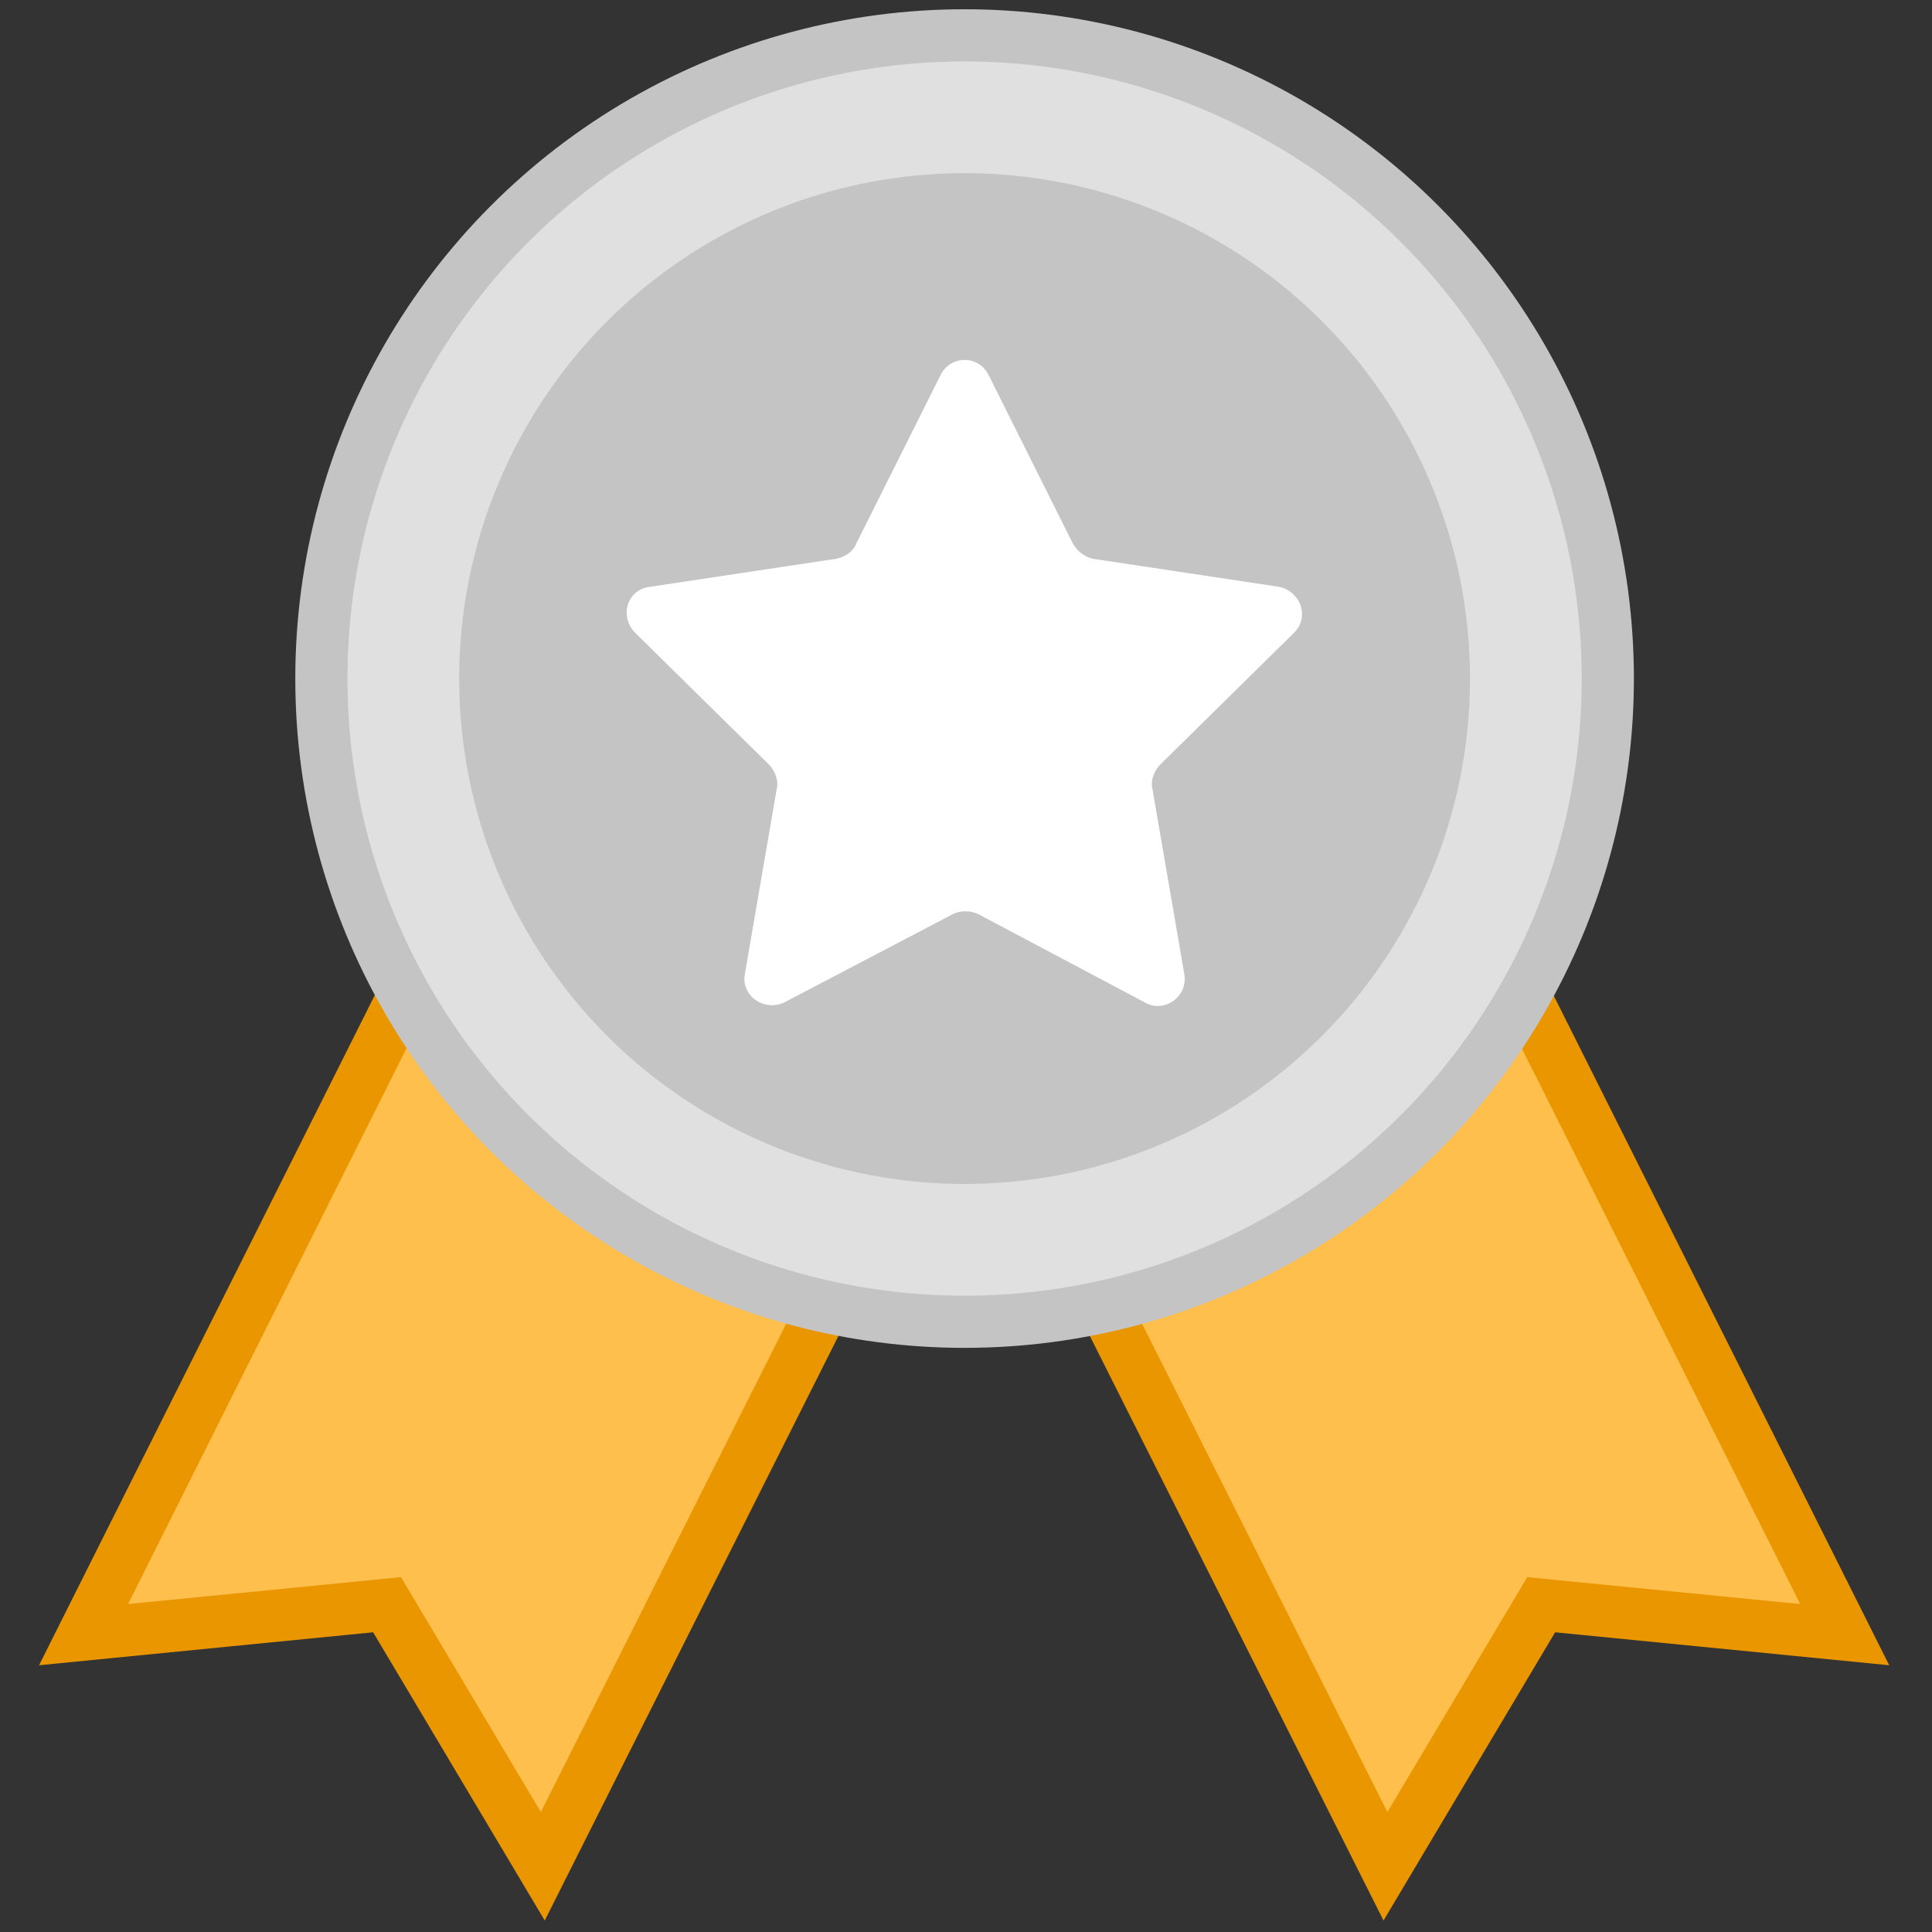 <?xml version="1.0" encoding="UTF-8" standalone="no"?>
<!-- Uploaded to: SVG Repo, www.svgrepo.com, Generator: SVG Repo Mixer Tools -->

<svg
   width="256"
   height="256"
   viewBox="0 0 38.4 38.4"
   id="Layer_1"
   version="1.1"
   xml:space="preserve"
   sodipodi:docname="silver.svg"
   inkscape:version="1.3 (0e150ed6c4, 2023-07-21)"
   xmlns:inkscape="http://www.inkscape.org/namespaces/inkscape"
   xmlns:sodipodi="http://sodipodi.sourceforge.net/DTD/sodipodi-0.dtd"
   xmlns="http://www.w3.org/2000/svg"
   xmlns:svg="http://www.w3.org/2000/svg"><rect x="0" y="0" width="38.4" height="38.4" fill="#333333" stroke="none"/><defs
   id="defs2" /><sodipodi:namedview
   id="namedview2"
   pagecolor="#ffffff"
   bordercolor="#111111"
   borderopacity="1"
   inkscape:showpageshadow="0"
   inkscape:pageopacity="0"
   inkscape:pagecheckerboard="1"
   inkscape:deskcolor="#d1d1d1"
   inkscape:zoom="1.5875"
   inkscape:cx="88.503937"
   inkscape:cy="148.34646"
   inkscape:window-width="1600"
   inkscape:window-height="835"
   inkscape:window-x="0"
   inkscape:window-y="0"
   inkscape:window-maximized="1"
   inkscape:current-layer="Layer_1" />&#10;&#10;<style
   type="text/css"
   id="style1">&#10;	.st0{fill:#FFBF4B;}&#10;	.st1{fill:#EDEDED;}&#10;	.st2{fill:#BCBCBC;}&#10;	.st3{fill:#FFFFFF;}&#10;</style>&#10;&#10;<g
   id="g2"
   transform="matrix(0.328,0,0,0.328,-0.508,-0.762)">&#10;&#10;<polygon
   class="st0"
   points="60,55.5 40.3,45.6 15.9,94.3 31.1,92.8 38.9,105.9 60,63.9 81.1,105.9 88.9,92.8 104.1,94.3 79.7,45.6 "
   id="polygon1"
   style="fill:#ffbf4c;fill-opacity:1;stroke:#e99600;stroke-width:2.612;stroke-dasharray:none;stroke-opacity:1"
   transform="matrix(1.21,0,0,1.21,-12.628,-12.724)" />&#10;&#10;<circle
   class="st1"
   cx="60"
   cy="43.442"
   r="38.977"
   id="circle1"
   style="fill:#e0e0e0;fill-opacity:1;stroke:#c4c4c4;stroke-width:3.161;stroke-dasharray:none;stroke-opacity:1" />&#10;&#10;<circle
   class="st2"
   cx="60"
   cy="43.442"
   r="30.625"
   id="circle2"
   style="fill:#c4c4c4;fill-opacity:1;stroke-width:1.21" />&#10;&#10;<path
   class="st3"
   d="m 61.453,25.043 5.084,10.168 c 0.242,0.484 0.726,0.847 1.21,0.968 l 11.257,1.695 c 1.332,0.242 1.937,1.816 0.968,2.784 l -8.11,7.989 c -0.363,0.363 -0.605,0.968 -0.484,1.453 l 1.937,11.257 c 0.242,1.332 -1.21,2.421 -2.421,1.695 L 60.847,57.725 c -0.484,-0.242 -1.089,-0.242 -1.574,0 l -10.168,5.326 c -1.21,0.605 -2.663,-0.363 -2.421,-1.695 l 1.937,-11.257 c 0.121,-0.484 -0.121,-1.089 -0.484,-1.453 l -8.11,-7.989 c -0.968,-0.968 -0.484,-2.663 0.968,-2.784 l 11.257,-1.695 c 0.484,-0.121 0.968,-0.363 1.21,-0.968 L 58.547,25.043 c 0.605,-1.21 2.3,-1.21 2.905,0 z"
   id="path2"
   style="fill:#ffffff;fill-opacity:1;stroke-width:1.21" />&#10;&#10;</g>&#10;&#10;</svg>
